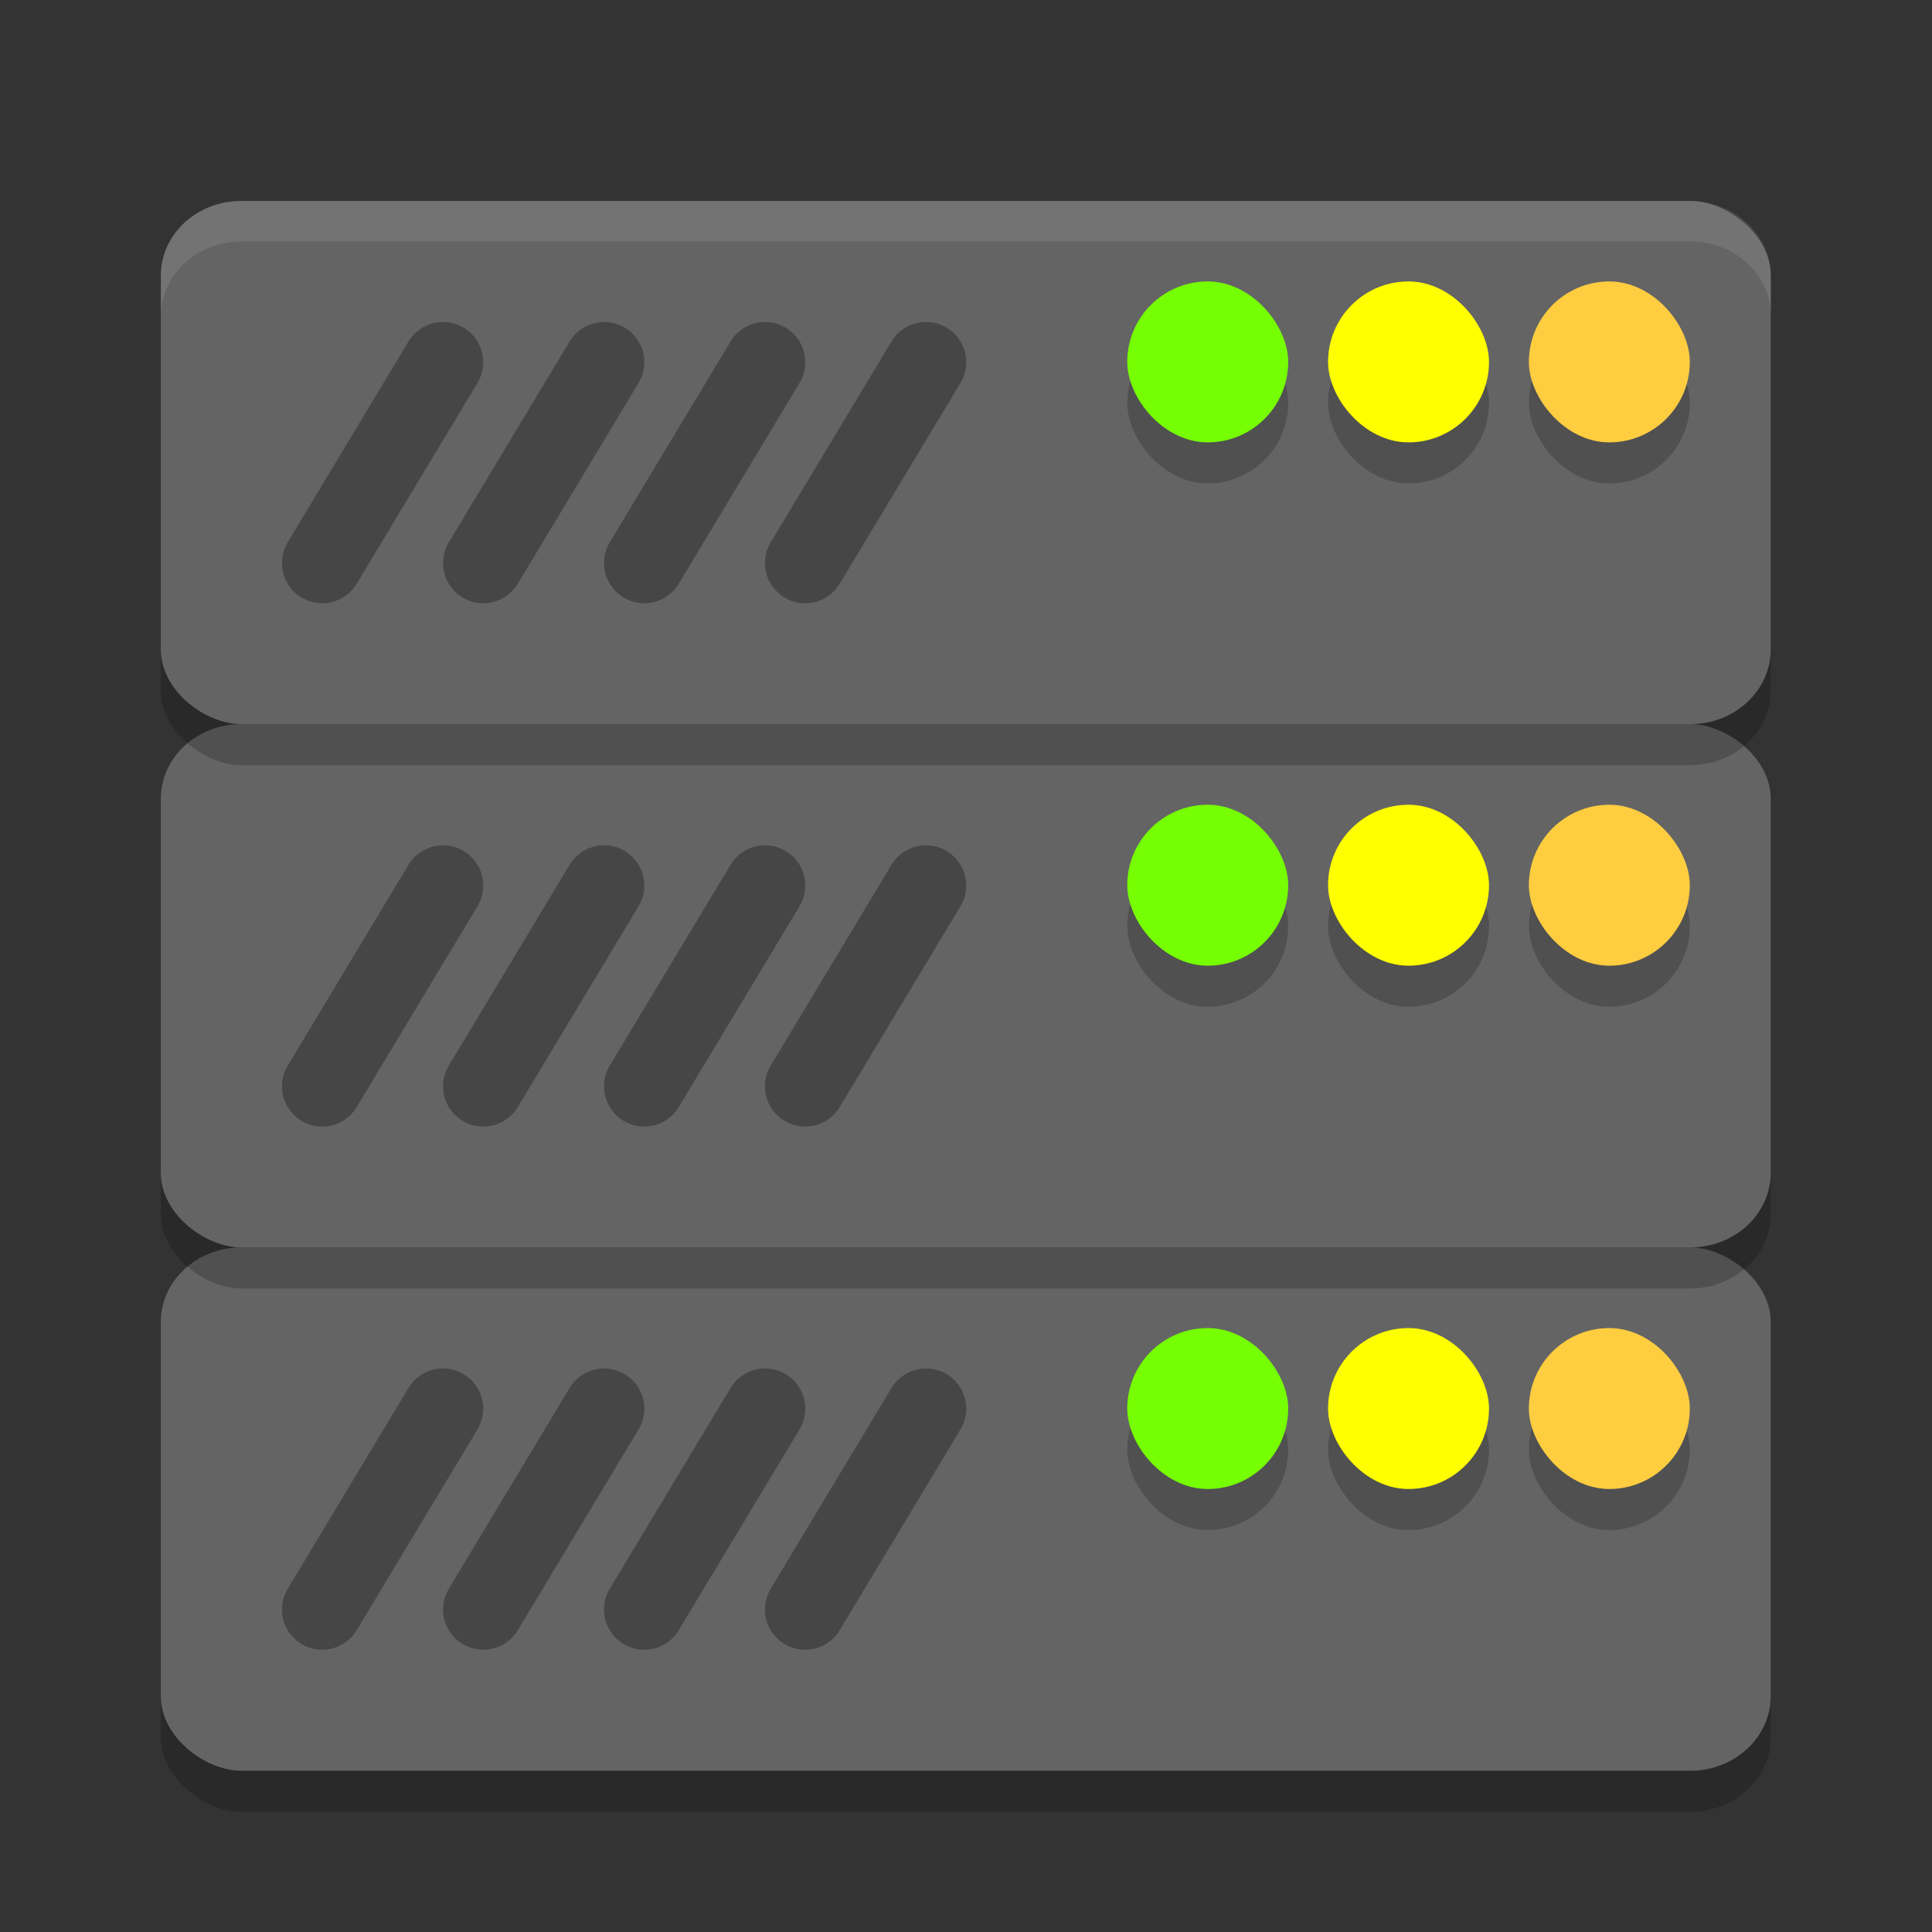 <svg xmlns="http://www.w3.org/2000/svg" width="48" height="48" version="1.1" viewBox="0 0 12.7 12.7">
 <rect x="0" y="0" width="12.7" height="12.7" fill="#333333" stroke="none"/>
 <rect style="opacity:0.2" width="3.44" height="10.583" x="-11.91" y="-11.64" rx=".491" ry=".529" transform="matrix(0,-1,-1,0,0,0)"/>
 <rect style="fill:#646464" width="3.44" height="10.583" x="-11.64" y="-11.64" rx=".491" ry=".529" transform="matrix(0,-1,-1,0,0,0)"/>
 <path style="stroke:#000000;stroke-width:0.529;stroke-linecap:round;opacity:0.3" d="m 5.029,9.26 -0.794,1.32"/>
 <path style="stroke:#000000;stroke-width:0.529;stroke-linecap:round;opacity:0.3" d="m 3.971,9.26 -0.794,1.32"/>
 <path style="stroke:#000000;stroke-width:0.529;stroke-linecap:round;opacity:0.3" d="m 2.912,9.26 -0.794,1.32"/>
 <rect style="opacity:0.2" width="1.058" height="1.058" x="7.41" y="9" ry=".529"/>
 <rect style="fill:#76ff03" width="1.058" height="1.058" x="7.41" y="8.73" ry=".529"/>
 <rect style="opacity:0.2" width="1.058" height="1.058" x="8.73" y="9" ry=".529"/>
 <rect style="fill:#ffff00" width="1.058" height="1.058" x="8.73" y="8.73" ry=".529"/>
 <rect style="opacity:0.2" width="1.058" height="1.058" x="10.05" y="9" ry=".529"/>
 <rect style="fill:#ffcd40" width="1.058" height="1.058" x="10.05" y="8.73" ry=".529"/>
 <path style="stroke:#000000;stroke-width:0.529;stroke-linecap:round;opacity:0.3" d="m 6.087,9.26 -0.794,1.32"/>
 <rect style="opacity:0.2" width="3.44" height="10.583" x="-8.47" y="-11.64" rx=".491" ry=".529" transform="matrix(0,-1,-1,0,0,0)"/>
 <rect style="fill:#646464" width="3.44" height="10.583" x="-8.2" y="-11.64" rx=".491" ry=".529" transform="matrix(0,-1,-1,0,0,0)"/>
 <path style="stroke:#000000;stroke-width:0.529;stroke-linecap:round;opacity:0.3" d="m 5.029,5.821 -0.794,1.32"/>
 <path style="stroke:#000000;stroke-width:0.529;stroke-linecap:round;opacity:0.3" d="m 3.971,5.821 -0.794,1.32"/>
 <path style="stroke:#000000;stroke-width:0.529;stroke-linecap:round;opacity:0.3" d="m 2.912,5.821 -0.794,1.32"/>
 <rect style="opacity:0.2" width="1.058" height="1.058" x="7.41" y="5.56" ry=".529"/>
 <rect style="fill:#76ff03" width="1.058" height="1.058" x="7.41" y="5.29" ry=".529"/>
 <rect style="opacity:0.2" width="1.058" height="1.058" x="8.73" y="5.56" ry=".529"/>
 <rect style="fill:#ffff00" width="1.058" height="1.058" x="8.73" y="5.29" ry=".529"/>
 <rect style="opacity:0.2" width="1.058" height="1.058" x="10.05" y="5.56" ry=".529"/>
 <rect style="fill:#ffcd40" width="1.058" height="1.058" x="10.05" y="5.29" ry=".529"/>
 <path style="stroke:#000000;stroke-width:0.529;stroke-linecap:round;opacity:0.3" d="m 6.087,5.821 -0.794,1.32"/>
 <rect style="opacity:0.2" width="3.44" height="10.583" x="-5.03" y="-11.64" rx=".491" ry=".529" transform="matrix(0,-1,-1,0,0,0)"/>
 <rect style="fill:#646464" width="3.44" height="10.583" x="-4.76" y="-11.64" rx=".491" ry=".529" transform="matrix(0,-1,-1,0,0,0)"/>
 <path style="stroke:#000000;stroke-width:0.529;stroke-linecap:round;opacity:0.3" d="m 5.029,2.381 -0.794,1.32"/>
 <path style="stroke:#000000;stroke-width:0.529;stroke-linecap:round;opacity:0.3" d="m 3.971,2.381 -0.794,1.32"/>
 <path style="stroke:#000000;stroke-width:0.529;stroke-linecap:round;opacity:0.3" d="m 2.912,2.381 -0.794,1.32"/>
 <rect style="opacity:0.2" width="1.058" height="1.058" x="7.41" y="2.12" ry=".529"/>
 <rect style="fill:#76ff03" width="1.058" height="1.058" x="7.41" y="1.85" ry=".529"/>
 <rect style="opacity:0.2" width="1.058" height="1.058" x="8.73" y="2.12" ry=".529"/>
 <rect style="fill:#ffff00" width="1.058" height="1.058" x="8.73" y="1.85" ry=".529"/>
 <rect style="opacity:0.2" width="1.058" height="1.058" x="10.05" y="2.12" ry=".529"/>
 <rect style="fill:#ffcd40" width="1.058" height="1.058" x="10.05" y="1.85" ry=".529"/>
 <path style="stroke:#000000;stroke-width:0.529;stroke-linecap:round;opacity:0.3" d="m 6.087,2.381 -0.794,1.32"/>
 <path style="opacity:0.1;fill:#ffffff" d="m 1.587,1.323 c -0.293,0 -0.529,0.219 -0.529,0.491 V 2.079 C 1.058,1.807 1.294,1.587 1.587,1.587 h 9.525 c 0.293,0 0.529,0.219 0.529,0.491 V 1.814 c 0,-0.272 -0.236,-0.491 -0.529,-0.491 z"/>
</svg>
